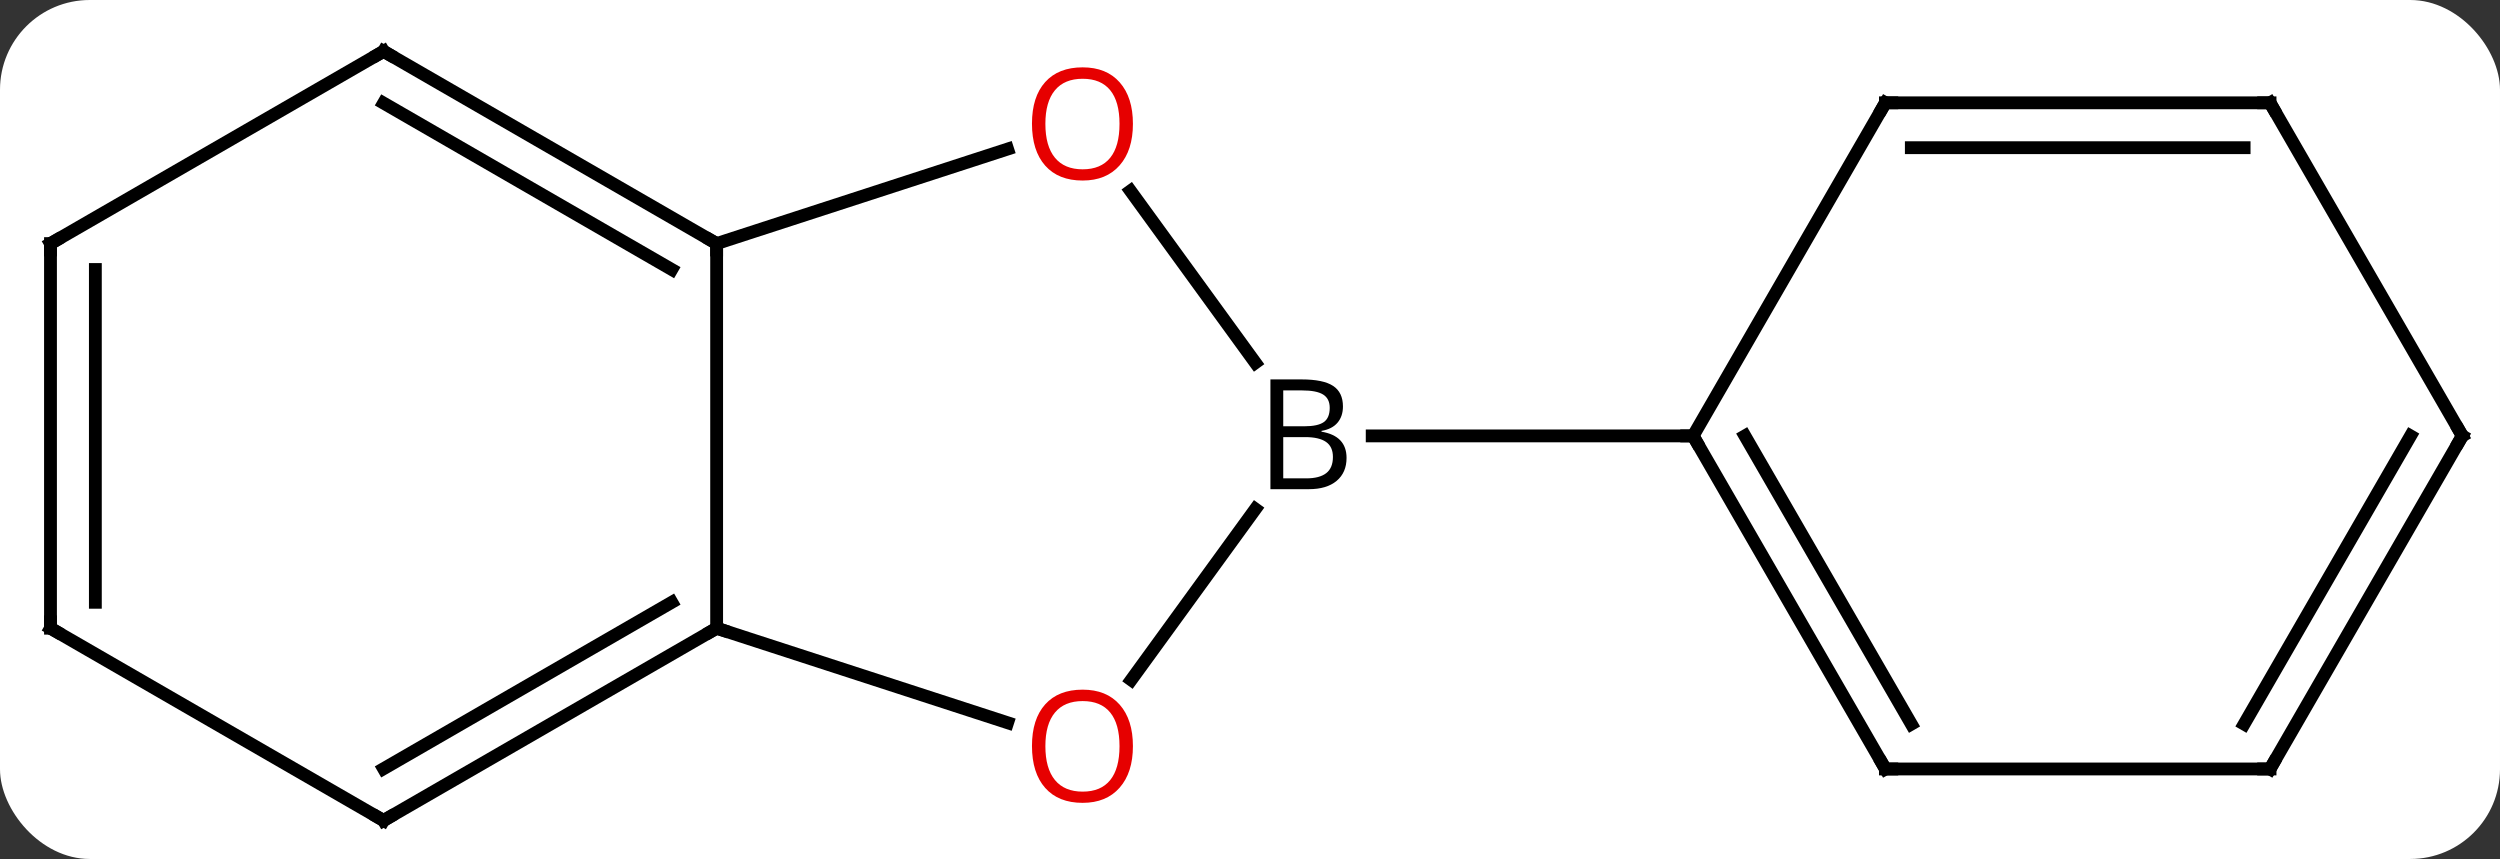 <svg width="195" viewBox="0 0 195 67" style="fill-opacity:1; color-rendering:auto; color-interpolation:auto; text-rendering:auto; stroke:black; stroke-linecap:square; stroke-miterlimit:10; shape-rendering:auto; stroke-opacity:1; fill:black; stroke-dasharray:none; font-weight:normal; stroke-width:1; font-family:'Open Sans'; font-style:normal; stroke-linejoin:miter; font-size:12; stroke-dashoffset:0; image-rendering:auto;" height="67" class="cas-substance-image" xmlns:xlink="http://www.w3.org/1999/xlink" xmlns="http://www.w3.org/2000/svg"><rect x="0" y="0" width="195" height="67" fill="#333333" stroke="none"/><svg class="cas-substance-single-component"><rect y="0" x="0" width="195" stroke="none" ry="7" rx="7" height="67" fill="white" class="cas-substance-group"/><svg y="0" x="0" width="195" viewBox="0 0 195 67" style="fill:black;" height="67" class="cas-substance-single-component-image"><svg><g><g transform="translate(98,34)" style="text-rendering:geometricPrecision; color-rendering:optimizeQuality; color-interpolation:linearRGB; stroke-linecap:butt; image-rendering:optimizeQuality;"><line y2="19.032" y1="5.705" x2="-9.764" x1="-0.082" style="fill:none;"/><line y2="-19.11" y1="-5.705" x2="-9.821" x1="-0.082" style="fill:none;"/><line y2="0" y1="0" x2="34.062" x1="9.031" style="fill:none;"/><line y2="15" y1="22.373" x2="-42.102" x1="-19.409" style="fill:none;"/><line y2="-15" y1="-22.373" x2="-42.102" x1="-19.409" style="fill:none;"/><line y2="-15" y1="15" x2="-42.102" x1="-42.102" style="fill:none;"/><line y2="30" y1="15" x2="-68.082" x1="-42.102" style="fill:none;"/><line y2="25.959" y1="12.979" x2="-68.082" x1="-45.602" style="fill:none;"/><line y2="-30" y1="-15" x2="-68.082" x1="-42.102" style="fill:none;"/><line y2="-25.959" y1="-12.979" x2="-68.082" x1="-45.602" style="fill:none;"/><line y2="15" y1="30" x2="-94.062" x1="-68.082" style="fill:none;"/><line y2="-15" y1="-30" x2="-94.062" x1="-68.082" style="fill:none;"/><line y2="-15" y1="15" x2="-94.062" x1="-94.062" style="fill:none;"/><line y2="-12.979" y1="12.979" x2="-90.562" x1="-90.562" style="fill:none;"/><line y2="25.98" y1="0" x2="49.062" x1="34.062" style="fill:none;"/><line y2="22.48" y1="-0" x2="51.083" x1="38.103" style="fill:none;"/><line y2="-25.98" y1="0" x2="49.062" x1="34.062" style="fill:none;"/><line y2="25.98" y1="25.98" x2="79.062" x1="49.062" style="fill:none;"/><line y2="-25.98" y1="-25.98" x2="79.062" x1="49.062" style="fill:none;"/><line y2="-22.48" y1="-22.48" x2="77.041" x1="51.083" style="fill:none;"/><line y2="0" y1="25.98" x2="94.062" x1="79.062" style="fill:none;"/><line y2="-0" y1="22.48" x2="90.021" x1="77.041" style="fill:none;"/><line y2="0" y1="-25.98" x2="94.062" x1="79.062" style="fill:none;"/><path style="stroke-linecap:square; stroke:none;" d="M1.093 -4.406 L3.515 -4.406 Q5.218 -4.406 5.984 -3.898 Q6.75 -3.391 6.75 -2.297 Q6.75 -1.531 6.328 -1.031 Q5.906 -0.531 5.078 -0.391 L5.078 -0.328 Q7.031 0 7.031 1.719 Q7.031 2.859 6.257 3.508 Q5.484 4.156 4.093 4.156 L1.093 4.156 L1.093 -4.406 ZM2.093 -0.75 L3.734 -0.75 Q4.796 -0.75 5.257 -1.078 Q5.718 -1.406 5.718 -2.188 Q5.718 -2.906 5.203 -3.227 Q4.687 -3.547 3.562 -3.547 L2.093 -3.547 L2.093 -0.75 ZM2.093 0.094 L2.093 3.312 L3.89 3.312 Q4.921 3.312 5.445 2.906 Q5.968 2.5 5.968 1.641 Q5.968 0.844 5.429 0.469 Q4.89 0.094 3.796 0.094 L2.093 0.094 Z"/></g><g transform="translate(98,34)" style="fill:rgb(230,0,0); text-rendering:geometricPrecision; color-rendering:optimizeQuality; image-rendering:optimizeQuality; font-family:'Open Sans'; stroke:rgb(230,0,0); color-interpolation:linearRGB;"><path style="stroke:none;" d="M-9.632 24.2 Q-9.632 26.262 -10.671 27.442 Q-11.71 28.622 -13.553 28.622 Q-15.444 28.622 -16.475 27.457 Q-17.506 26.293 -17.506 24.184 Q-17.506 22.09 -16.475 20.942 Q-15.444 19.793 -13.553 19.793 Q-11.694 19.793 -10.663 20.965 Q-9.632 22.137 -9.632 24.2 ZM-16.46 24.2 Q-16.46 25.934 -15.717 26.84 Q-14.975 27.747 -13.553 27.747 Q-12.132 27.747 -11.405 26.848 Q-10.678 25.95 -10.678 24.2 Q-10.678 22.465 -11.405 21.575 Q-12.132 20.684 -13.553 20.684 Q-14.975 20.684 -15.717 21.582 Q-16.46 22.481 -16.46 24.2 Z"/><path style="stroke:none;" d="M-9.632 -24.34 Q-9.632 -22.278 -10.671 -21.098 Q-11.71 -19.918 -13.553 -19.918 Q-15.444 -19.918 -16.475 -21.082 Q-17.506 -22.247 -17.506 -24.356 Q-17.506 -26.45 -16.475 -27.598 Q-15.444 -28.747 -13.553 -28.747 Q-11.694 -28.747 -10.663 -27.575 Q-9.632 -26.403 -9.632 -24.34 ZM-16.46 -24.34 Q-16.46 -22.606 -15.717 -21.7 Q-14.975 -20.793 -13.553 -20.793 Q-12.132 -20.793 -11.405 -21.692 Q-10.678 -22.59 -10.678 -24.34 Q-10.678 -26.075 -11.405 -26.965 Q-12.132 -27.856 -13.553 -27.856 Q-14.975 -27.856 -15.717 -26.957 Q-16.46 -26.059 -16.46 -24.34 Z"/></g><g transform="translate(98,34)" style="stroke-linecap:butt; text-rendering:geometricPrecision; color-rendering:optimizeQuality; image-rendering:optimizeQuality; font-family:'Open Sans'; color-interpolation:linearRGB; stroke-miterlimit:5;"><path style="fill:none;" d="M-42.535 15.25 L-42.102 15 L-41.627 15.155"/><path style="fill:none;" d="M-42.535 -15.25 L-42.102 -15 L-42.102 -14.5"/><path style="fill:none;" d="M-67.649 29.75 L-68.082 30 L-68.515 29.75"/><path style="fill:none;" d="M-67.649 -29.75 L-68.082 -30 L-68.515 -29.75"/><path style="fill:none;" d="M-93.629 15.25 L-94.062 15 L-94.062 14.5"/><path style="fill:none;" d="M-93.629 -15.25 L-94.062 -15 L-94.062 -14.5"/><path style="fill:none;" d="M34.312 0.433 L34.062 0 L33.562 -0"/><path style="fill:none;" d="M48.812 25.547 L49.062 25.98 L49.562 25.98"/><path style="fill:none;" d="M48.812 -25.547 L49.062 -25.98 L49.562 -25.98"/><path style="fill:none;" d="M78.562 25.98 L79.062 25.98 L79.312 25.547"/><path style="fill:none;" d="M78.562 -25.98 L79.062 -25.98 L79.312 -25.547"/><path style="fill:none;" d="M93.812 0.433 L94.062 0 L93.812 -0.433"/></g></g></svg></svg></svg></svg>